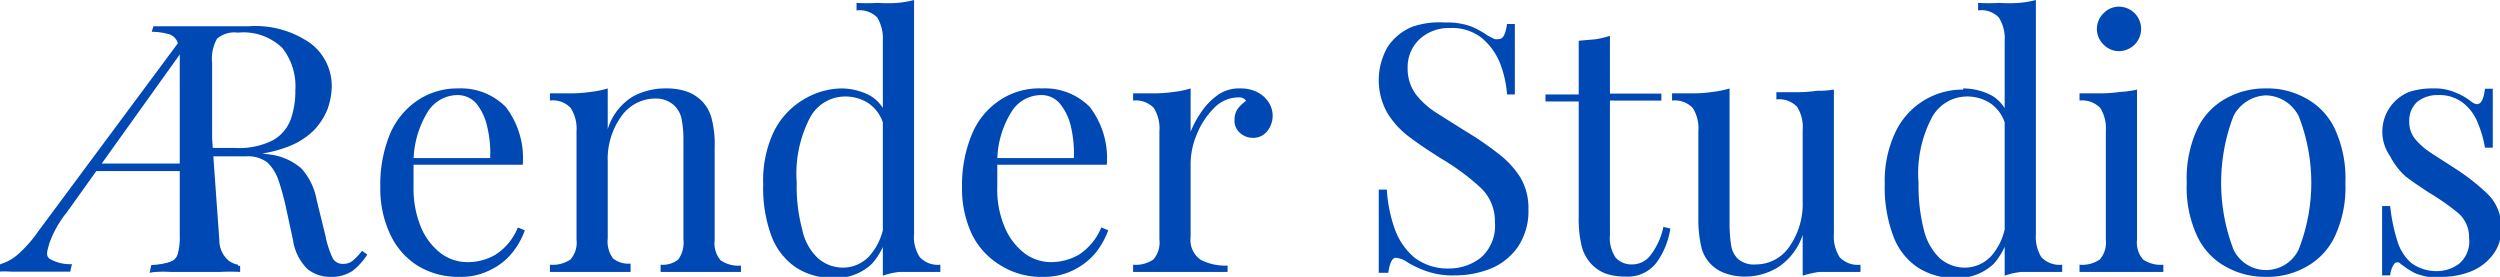 <svg id="Layer_1" data-name="Layer 1" xmlns="http://www.w3.org/2000/svg" viewBox="0 0 86.51 9.58"><defs><style>.cls-1{fill:#0048B4;}</style></defs><path class="cls-1" d="M261.6,271.5l.66,0h2.62a3.32,3.32,0,0,1,2.17.6,1.85,1.85,0,0,1,.72,1.48,2.47,2.47,0,0,1-.14.77,2.26,2.26,0,0,1-.5.77,2.62,2.62,0,0,1-1,.59,4.28,4.28,0,0,1-1.55.24h-1.15v-.24h1a2.59,2.59,0,0,0,1.31-.27,1.37,1.37,0,0,0,.61-.72,2.91,2.91,0,0,0,.16-1,2.15,2.15,0,0,0-.45-1.47,1.93,1.93,0,0,0-1.54-.53.91.91,0,0,0-.72.21,1.4,1.4,0,0,0-.17.83v6a2.16,2.16,0,0,0,.07.65.41.41,0,0,0,.28.28,2.57,2.57,0,0,0,.62.1V280a6.47,6.47,0,0,0-.69,0h-1.71a5.86,5.86,0,0,0-.66,0v-.24a2.57,2.57,0,0,0,.62-.1.41.41,0,0,0,.28-.28,2.16,2.16,0,0,0,.07-.65v-6a2.15,2.15,0,0,0-.07-.66.47.47,0,0,0-.28-.29,2.21,2.21,0,0,0-.62-.09Zm1.91,4.26,1,.06.61.05.45.06a2.05,2.05,0,0,1,1.15.49,2.22,2.22,0,0,1,.53,1.1l.3,1.22a3.41,3.41,0,0,0,.24.76.39.39,0,0,0,.39.22.49.49,0,0,0,.34-.13,2.38,2.38,0,0,0,.3-.32l.18.13a2.25,2.25,0,0,1-.52.57,1.31,1.31,0,0,1-.77.2,1.23,1.23,0,0,1-.78-.27,1.76,1.76,0,0,1-.5-1l-.26-1.2a8.35,8.35,0,0,0-.25-.89,1.51,1.51,0,0,0-.38-.6,1.11,1.11,0,0,0-.73-.21h-1.3Z" transform="translate(-256.29 -270.59)"/><path class="cls-1" d="M272.14,273.65a2.18,2.18,0,0,1,1.65.64,2.91,2.91,0,0,1,.59,2h-4.23l0-.23h3.1a3.75,3.75,0,0,0-.1-1.08,1.92,1.92,0,0,0-.37-.8.86.86,0,0,0-.67-.3,1.23,1.23,0,0,0-1,.55,3.34,3.34,0,0,0-.51,1.75l0,.05c0,.12,0,.25,0,.4s0,.29,0,.43a3.5,3.5,0,0,0,.26,1.4,2.23,2.23,0,0,0,.69.9,1.54,1.54,0,0,0,.89.3,1.88,1.88,0,0,0,1-.26,2,2,0,0,0,.77-.94l.24.1a2.58,2.58,0,0,1-.43.77,2.16,2.16,0,0,1-.76.6,2.2,2.2,0,0,1-1.05.24,2.68,2.68,0,0,1-1.49-.4,2.54,2.54,0,0,1-.94-1.1,3.7,3.7,0,0,1-.33-1.61,4.59,4.59,0,0,1,.33-1.82,2.65,2.65,0,0,1,.95-1.17A2.46,2.46,0,0,1,272.14,273.65Z" transform="translate(-256.29 -270.59)"/><path class="cls-1" d="M279.33,273.65a2.13,2.13,0,0,1,.76.12,1.39,1.39,0,0,1,.51.34,1.34,1.34,0,0,1,.32.6,3.6,3.6,0,0,1,.1,1v3.2a.89.89,0,0,0,.21.69,1.07,1.07,0,0,0,.7.18V280l-.62,0-.82,0-.77,0-.57,0v-.25a.86.86,0,0,0,.61-.18,1,1,0,0,0,.18-.69v-3.46a3.69,3.69,0,0,0-.06-.69.88.88,0,0,0-.27-.5A.92.92,0,0,0,279,274a1.44,1.44,0,0,0-1.22.63,2.52,2.52,0,0,0-.46,1.55v2.66a1,1,0,0,0,.18.69.84.84,0,0,0,.61.18V280l-.57,0-.78,0-.81,0-.63,0v-.25a1.1,1.1,0,0,0,.71-.18.89.89,0,0,0,.21-.69v-3.75a1.32,1.32,0,0,0-.2-.8.83.83,0,0,0-.72-.26v-.25c.26,0,.51,0,.75,0a4.65,4.65,0,0,0,.66-.05,3.23,3.23,0,0,0,.59-.12v1.41a2,2,0,0,1,.87-1.13A2.34,2.34,0,0,1,279.33,273.65Z" transform="translate(-256.29 -270.59)"/><path class="cls-1" d="M285.4,273.65a2.14,2.14,0,0,1,1,.25,1.31,1.31,0,0,1,.62.87l-.16.12a1.32,1.32,0,0,0-.52-.73,1.47,1.47,0,0,0-.84-.23,1.38,1.38,0,0,0-1.18.73,4.22,4.22,0,0,0-.46,2.26,5.68,5.68,0,0,0,.19,1.61,1.87,1.87,0,0,0,.55,1,1.31,1.31,0,0,0,.89.32,1.24,1.24,0,0,0,.91-.43,2.12,2.12,0,0,0,.5-1.28l.14.17a2.29,2.29,0,0,1-.58,1.41,1.81,1.81,0,0,1-1.32.49,2.35,2.35,0,0,1-1.3-.36,2.28,2.28,0,0,1-.85-1.08,4.77,4.77,0,0,1-.29-1.81,3.93,3.93,0,0,1,.37-1.82,2.66,2.66,0,0,1,1-1.09A2.61,2.61,0,0,1,285.4,273.65Zm2.52-3.06v8.1a1.26,1.26,0,0,0,.2.8.85.85,0,0,0,.71.26V280c-.25,0-.5,0-.74,0s-.46,0-.67,0a2.47,2.47,0,0,0-.58.13V272a1.43,1.43,0,0,0-.19-.8.86.86,0,0,0-.72-.25v-.26a6.23,6.23,0,0,0,.74,0,4.92,4.92,0,0,0,.67,0A3.29,3.29,0,0,0,287.92,270.59Z" transform="translate(-256.29 -270.59)"/><path class="cls-1" d="M292.35,273.65a2.18,2.18,0,0,1,1.65.64,2.91,2.91,0,0,1,.59,2h-4.24v-.23h3.1a4.13,4.13,0,0,0-.1-1.08,1.92,1.92,0,0,0-.38-.8.83.83,0,0,0-.66-.3,1.21,1.21,0,0,0-1,.55,3.25,3.25,0,0,0-.51,1.75l0,.05c0,.12,0,.25,0,.4s0,.29,0,.43a3.33,3.33,0,0,0,.26,1.4,2.23,2.23,0,0,0,.69.9,1.53,1.53,0,0,0,.88.3,1.94,1.94,0,0,0,1-.26,2.07,2.07,0,0,0,.77-.94l.24.1a2.83,2.83,0,0,1-.43.77,2.35,2.35,0,0,1-.76.6,2.24,2.24,0,0,1-1.06.24,2.64,2.64,0,0,1-1.48-.4,2.56,2.56,0,0,1-1-1.1,3.7,3.7,0,0,1-.33-1.61,4.58,4.58,0,0,1,.34-1.82,2.59,2.59,0,0,1,.95-1.17A2.46,2.46,0,0,1,292.35,273.65Z" transform="translate(-256.29 -270.59)"/><path class="cls-1" d="M299.23,273.65a1.26,1.26,0,0,1,.57.13,1,1,0,0,1,.39.35.85.85,0,0,1-.05,1,.61.61,0,0,1-.5.23.66.66,0,0,1-.44-.17.55.55,0,0,1-.19-.46.65.65,0,0,1,.12-.39,1.35,1.35,0,0,1,.28-.26.28.28,0,0,0-.25-.12,1.18,1.18,0,0,0-.87.38,2.7,2.7,0,0,0-.59.91,2.62,2.62,0,0,0-.21,1v2.54a.83.83,0,0,0,.35.79,1.84,1.84,0,0,0,.93.2V280l-.78,0-1.07,0-.81,0-.61,0v-.25a1.07,1.07,0,0,0,.7-.18.89.89,0,0,0,.21-.69v-3.75a1.33,1.33,0,0,0-.19-.8.86.86,0,0,0-.72-.26v-.25c.26,0,.51,0,.75,0a4.65,4.65,0,0,0,.66-.05,3.12,3.12,0,0,0,.58-.12v1.5a3.45,3.45,0,0,1,.38-.7,2.28,2.28,0,0,1,.6-.6A1.29,1.29,0,0,1,299.23,273.65Z" transform="translate(-256.29 -270.59)"/><path class="cls-1" d="M306.3,271.37a2.37,2.37,0,0,1,.91.14,3,3,0,0,1,.56.31l.23.12a.38.38,0,0,0,.17,0c.13,0,.22-.17.27-.52h.27c0,.13,0,.29,0,.48s0,.44,0,.75,0,.71,0,1.21h-.27a3.74,3.74,0,0,0-.25-1.1,2.21,2.21,0,0,0-.63-.86,1.65,1.65,0,0,0-1.09-.34,1.49,1.49,0,0,0-1.05.38,1.32,1.32,0,0,0-.42,1,1.51,1.51,0,0,0,.28.91,2.83,2.83,0,0,0,.74.66l1,.63a10.67,10.67,0,0,1,1.11.76,3.15,3.15,0,0,1,.77.83,2.08,2.08,0,0,1,.28,1.11,2.21,2.21,0,0,1-.35,1.27,2.14,2.14,0,0,1-.92.76,3.31,3.31,0,0,1-1.27.25,2.76,2.76,0,0,1-1-.15,3.48,3.48,0,0,1-.64-.3.83.83,0,0,0-.41-.16c-.12,0-.21.17-.26.52H304c0-.16,0-.36,0-.59s0-.53,0-.89v-1.4h.28a4.9,4.9,0,0,0,.27,1.35,2.32,2.32,0,0,0,.68,1,1.9,1.9,0,0,0,1.23.38,1.76,1.76,0,0,0,1.08-.38,1.46,1.46,0,0,0,.48-1.22,1.59,1.59,0,0,0-.51-1.21,8.14,8.14,0,0,0-1.36-1c-.38-.24-.73-.47-1.05-.71a3,3,0,0,1-.79-.84,2.31,2.31,0,0,1,0-2.31,1.89,1.89,0,0,1,.84-.69A2.88,2.88,0,0,1,306.3,271.37Z" transform="translate(-256.29 -270.59)"/><path class="cls-1" d="M312,271.83v2h1.78v.24H312v4.65a1.23,1.23,0,0,0,.2.79.75.75,0,0,0,.57.23.79.79,0,0,0,.62-.3,2.4,2.4,0,0,0,.46-1l.24.06a2.68,2.68,0,0,1-.48,1.18,1.25,1.25,0,0,1-1.08.48,2.06,2.06,0,0,1-.67-.1,1.35,1.35,0,0,1-.47-.3,1.44,1.44,0,0,1-.37-.66,4,4,0,0,1-.1-1v-4h-1.15v-.24h1.15V272l.57-.05A3.19,3.19,0,0,0,312,271.83Z" transform="translate(-256.29 -270.59)"/><path class="cls-1" d="M319.75,273.69v5a1.32,1.32,0,0,0,.2.8.86.86,0,0,0,.72.26V280l-.75,0c-.23,0-.45,0-.67,0a3.29,3.29,0,0,0-.58.13v-1.41a2.14,2.14,0,0,1-.84,1.11,2.16,2.16,0,0,1-1.12.33,2,2,0,0,1-.74-.12,1.31,1.31,0,0,1-.51-.34,1.26,1.26,0,0,1-.31-.62,4.25,4.25,0,0,1-.09-.95v-3a1.33,1.33,0,0,0-.19-.8.86.86,0,0,0-.72-.26v-.25c.25,0,.5,0,.74,0a4.68,4.68,0,0,0,.67-.05,3.3,3.3,0,0,0,.58-.12v4.71a4.86,4.86,0,0,0,.05.69.84.84,0,0,0,.24.5.85.85,0,0,0,.62.19,1.4,1.4,0,0,0,1.17-.63,2.57,2.57,0,0,0,.45-1.54v-2.48a1.33,1.33,0,0,0-.19-.8.86.86,0,0,0-.72-.26v-.25c.26,0,.51,0,.74,0a4.68,4.68,0,0,0,.67-.05A3.12,3.12,0,0,0,319.75,273.69Z" transform="translate(-256.29 -270.59)"/><path class="cls-1" d="M324.22,273.65a2.14,2.14,0,0,1,1,.25,1.3,1.3,0,0,1,.61.87l-.15.12a1.32,1.32,0,0,0-.52-.73,1.47,1.47,0,0,0-.84-.23,1.38,1.38,0,0,0-1.18.73,4.13,4.13,0,0,0-.46,2.26,6.11,6.11,0,0,0,.18,1.61,2,2,0,0,0,.56,1,1.31,1.31,0,0,0,.89.32,1.24,1.24,0,0,0,.91-.43,2.11,2.11,0,0,0,.49-1.28l.15.17a2.34,2.34,0,0,1-.58,1.41,1.82,1.82,0,0,1-1.32.49,2.35,2.35,0,0,1-1.3-.36,2.22,2.22,0,0,1-.85-1.08,4.76,4.76,0,0,1-.3-1.81,3.93,3.93,0,0,1,.38-1.82,2.57,2.57,0,0,1,2.34-1.45Zm2.52-3.06v8.1a1.33,1.33,0,0,0,.19.8.87.87,0,0,0,.72.26V280c-.25,0-.5,0-.75,0s-.45,0-.66,0a2.47,2.47,0,0,0-.58.13V272a1.35,1.35,0,0,0-.2-.8.83.83,0,0,0-.72-.25v-.26a6.51,6.51,0,0,0,.75,0,4.68,4.68,0,0,0,.66,0A3.21,3.21,0,0,0,326.74,270.59Z" transform="translate(-256.29 -270.59)"/><path class="cls-1" d="M330.24,273.69v5.19a.89.89,0,0,0,.21.69,1.07,1.07,0,0,0,.7.18V280l-.62,0-.83,0-.83,0-.62,0v-.25a1.07,1.07,0,0,0,.7-.18.89.89,0,0,0,.21-.69v-3.75a1.33,1.33,0,0,0-.19-.8.86.86,0,0,0-.72-.26v-.25c.25,0,.5,0,.74,0a4.8,4.8,0,0,0,.67-.05A3.3,3.3,0,0,0,330.24,273.69Zm-.62-2.87a.78.78,0,0,1,.54.23.77.77,0,0,1,0,1.08.78.78,0,0,1-.54.23.74.74,0,0,1-.54-.23.75.75,0,0,1,0-1.08A.74.74,0,0,1,329.62,270.82Z" transform="translate(-256.29 -270.59)"/><path class="cls-1" d="M334.71,273.65a2.7,2.7,0,0,1,1.37.34,2.33,2.33,0,0,1,1,1.05,4.08,4.08,0,0,1,.37,1.88,4,4,0,0,1-.37,1.86,2.33,2.33,0,0,1-1,1.05,2.7,2.7,0,0,1-1.37.34,2.77,2.77,0,0,1-1.38-.34,2.33,2.33,0,0,1-1-1.05,4,4,0,0,1-.37-1.86,4.08,4.08,0,0,1,.37-1.88,2.33,2.33,0,0,1,1-1.05A2.77,2.77,0,0,1,334.71,273.65Zm0,.24a1.32,1.32,0,0,0-1.13.71,6.45,6.45,0,0,0,0,4.63,1.25,1.25,0,0,0,2.25,0,6.31,6.31,0,0,0,0-4.63A1.31,1.31,0,0,0,334.71,273.89Z" transform="translate(-256.29 -270.59)"/><path class="cls-1" d="M340.49,273.65a1.8,1.8,0,0,1,.81.16,2.13,2.13,0,0,1,.5.29c.26.21.42.07.48-.44h.27c0,.23,0,.49,0,.8s0,.72,0,1.24h-.27a3.83,3.83,0,0,0-.25-.86,1.6,1.6,0,0,0-.51-.69,1.33,1.33,0,0,0-.87-.27,1.12,1.12,0,0,0-.71.23.88.88,0,0,0-.28.69.91.91,0,0,0,.22.62,2.46,2.46,0,0,0,.56.48l.76.49a7.53,7.53,0,0,1,1.16.9,1.57,1.57,0,0,1,.48,1.2,1.41,1.41,0,0,1-.29.92,1.79,1.79,0,0,1-.75.57,2.71,2.71,0,0,1-1,.19,3.9,3.9,0,0,1-.5,0,2.54,2.54,0,0,1-.45-.13l-.24-.14-.25-.18a.14.14,0,0,0-.22,0,.82.82,0,0,0-.14.4h-.28c0-.25,0-.56,0-.93s0-.86,0-1.47H339a6,6,0,0,0,.24,1.18,1.62,1.62,0,0,0,.49.79,1.46,1.46,0,0,0,.94.28,1.28,1.28,0,0,0,.71-.25,1,1,0,0,0,.35-.89,1.1,1.1,0,0,0-.38-.87,7.94,7.94,0,0,0-1-.7c-.29-.19-.56-.37-.81-.56A2.39,2.39,0,0,1,339,276a1.48,1.48,0,0,1,.66-2.23A2.55,2.55,0,0,1,340.49,273.65Z" transform="translate(-256.29 -270.59)"/><path class="cls-1" d="M258.6,277.94A3.73,3.73,0,0,0,258,279c-.07.27-.14.42,0,.54a1.39,1.39,0,0,0,.78.19l-.06.26c-.25,0-.5,0-.76,0h-1.29a3,3,0,0,0-.43,0l.06-.26a1.58,1.58,0,0,0,.59-.32,4.39,4.39,0,0,0,.72-.81l5.16-6.95h.59l.52,7.25a.93.93,0,0,0,.25.64.71.71,0,0,0,.4.21l-.05.2a6.19,6.19,0,0,0-.67,0l-.78,0-.88,0a5.1,5.1,0,0,0-.68.08l.05-.26a1.56,1.56,0,0,0,.89-.23c.18-.13.26-.42.24-.86l0-6.49v.09Zm.93-1.69h3.72l-.1.26h-3.86Z" transform="translate(-256.29 -270.59)"/></svg>